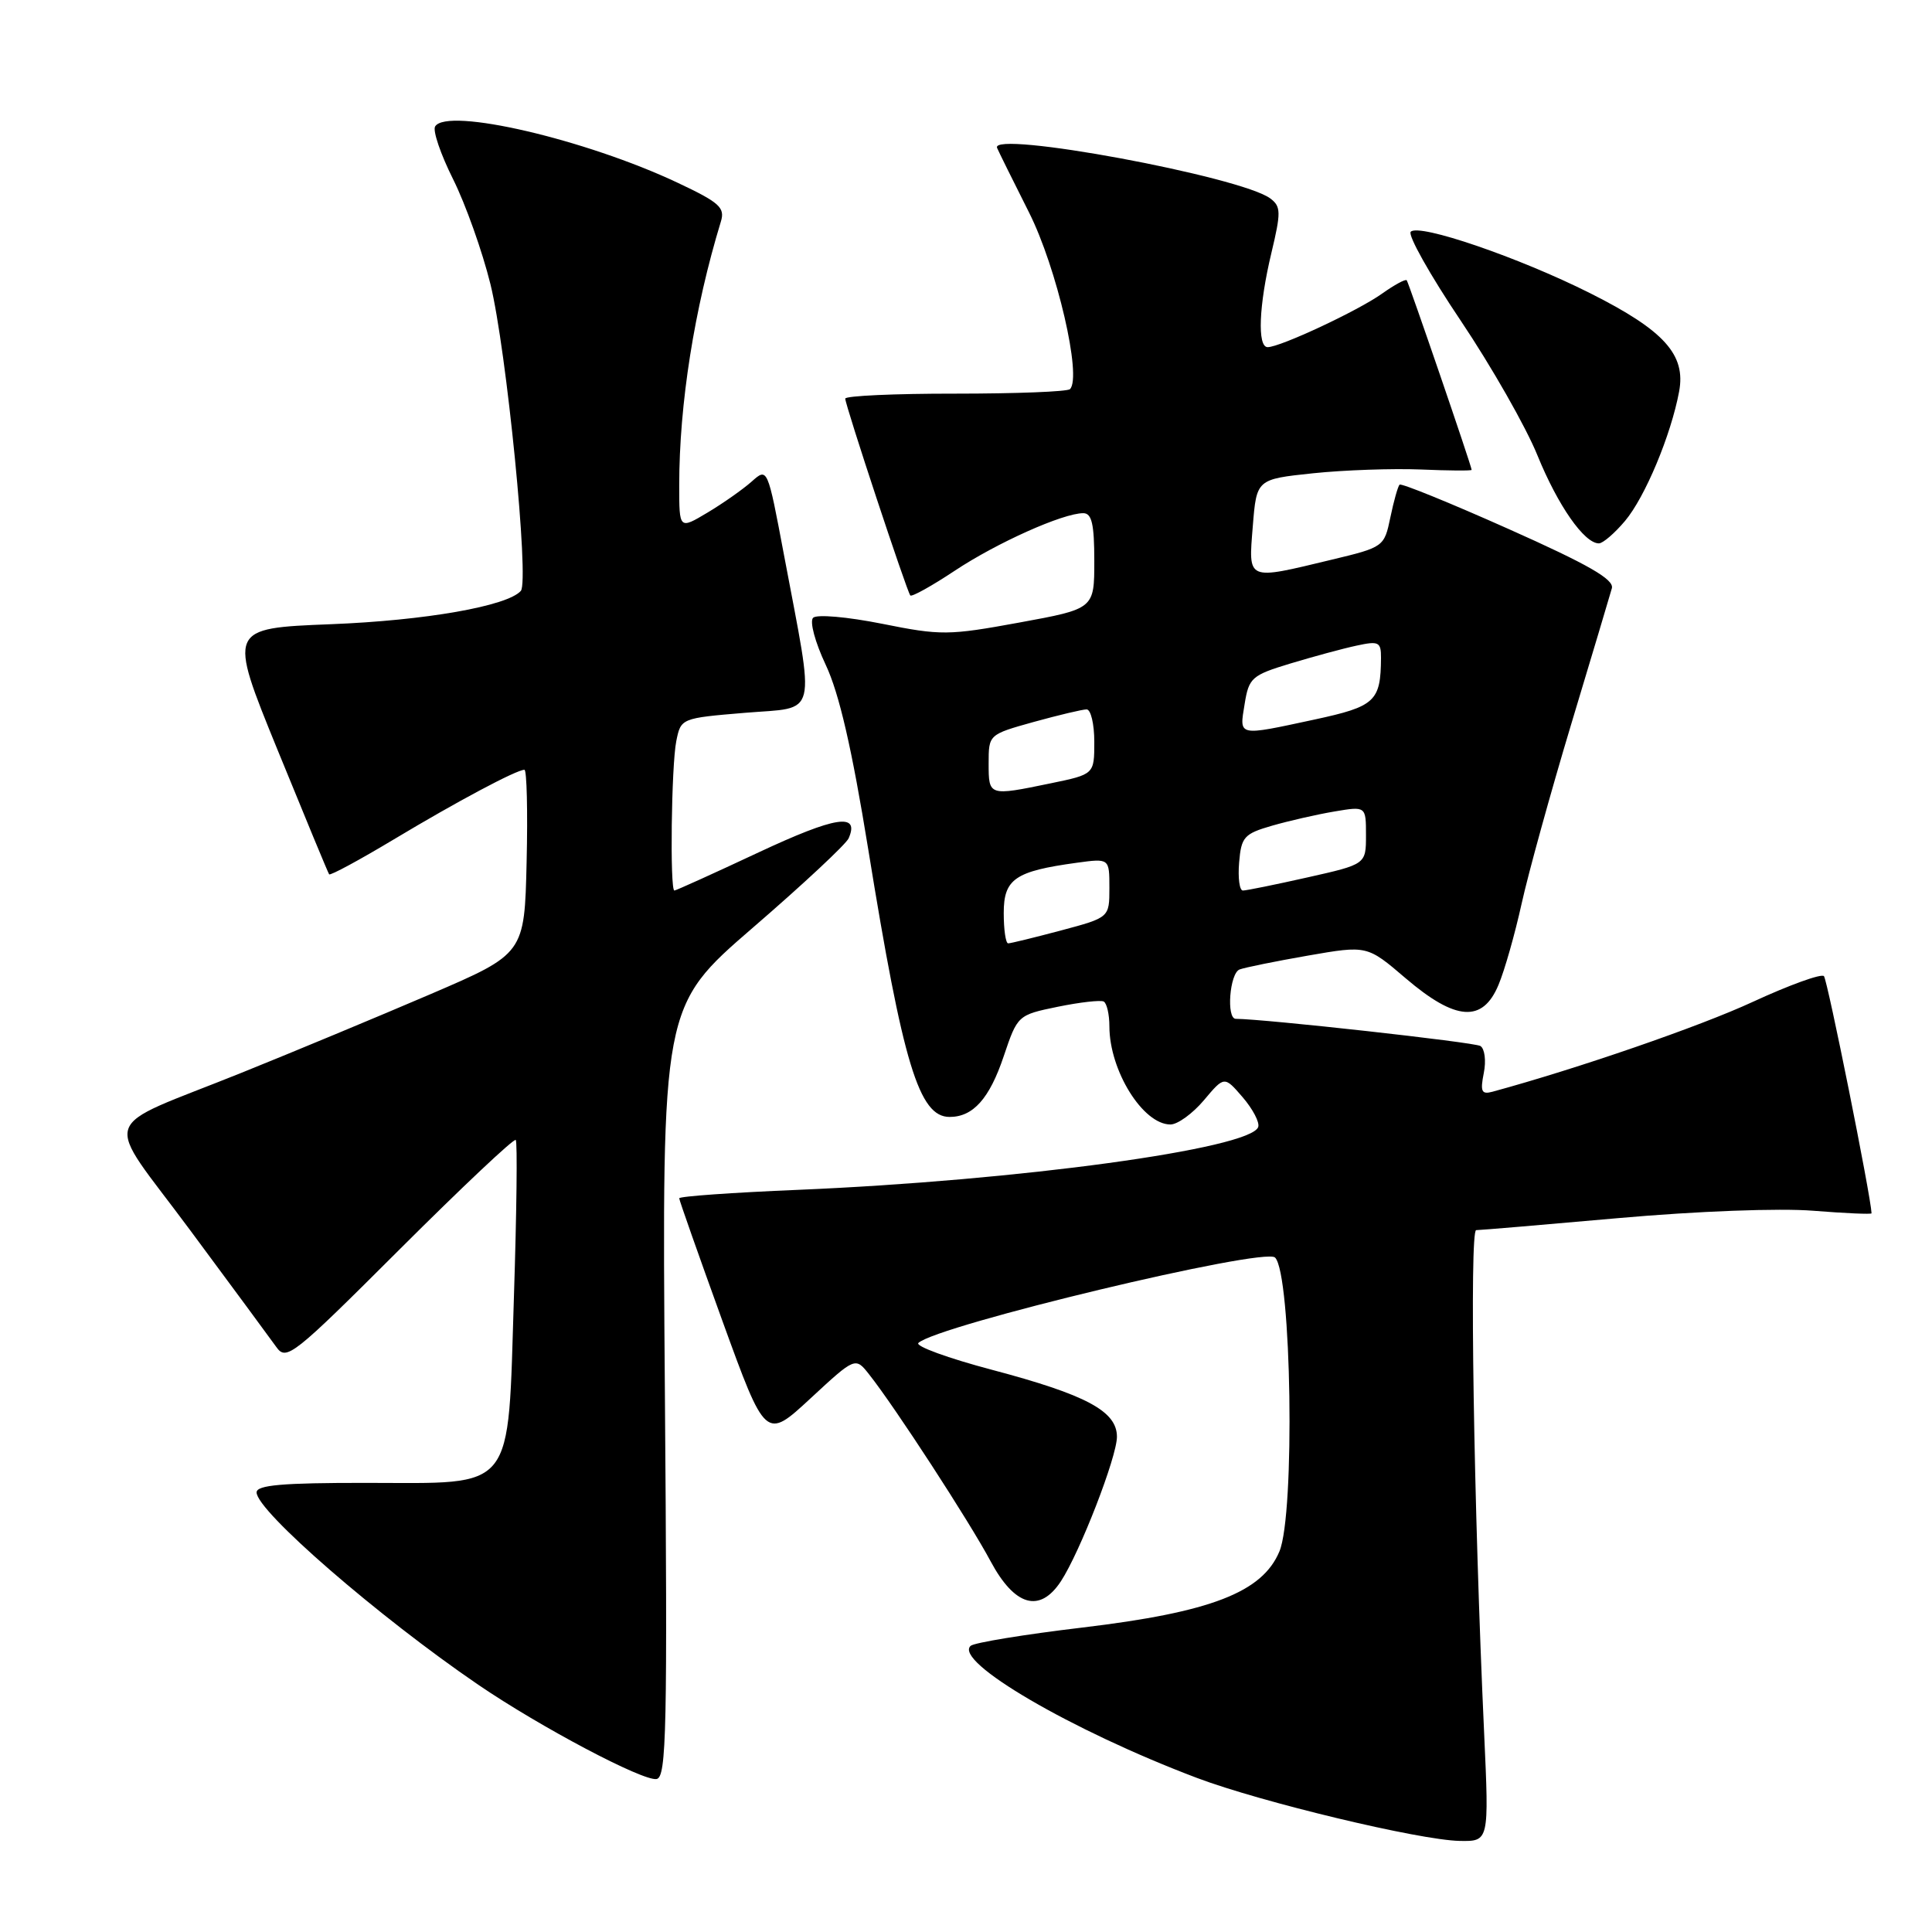 <?xml version="1.0" encoding="UTF-8" standalone="no"?>
<!DOCTYPE svg PUBLIC "-//W3C//DTD SVG 1.1//EN" "http://www.w3.org/Graphics/SVG/1.1/DTD/svg11.dtd" >
<svg xmlns="http://www.w3.org/2000/svg" xmlns:xlink="http://www.w3.org/1999/xlink" version="1.1" viewBox="0 0 256 256">
 <g >
 <path fill="currentColor"
d=" M 196.66 229.75 C 195.27 199.57 194.70 163.00 195.60 163.00 C 196.11 163.00 204.62 162.28 214.51 161.40 C 224.89 160.48 235.78 160.07 240.25 160.43 C 244.51 160.77 248.00 160.92 247.99 160.77 C 247.91 158.53 242.14 129.81 241.68 129.34 C 241.32 128.99 237.09 130.52 232.26 132.75 C 225.23 136.01 209.05 141.59 197.76 144.66 C 196.31 145.05 196.12 144.64 196.61 142.18 C 196.94 140.56 196.73 138.95 196.16 138.60 C 195.36 138.10 167.55 135.02 163.75 135.00 C 162.47 135.00 162.93 128.96 164.25 128.46 C 164.94 128.20 169.02 127.37 173.32 126.62 C 181.15 125.26 181.15 125.26 186.26 129.63 C 192.89 135.29 196.46 135.54 198.56 130.50 C 199.37 128.58 200.74 123.74 201.62 119.75 C 202.50 115.76 205.45 105.08 208.18 96.00 C 210.92 86.92 213.34 78.80 213.58 77.95 C 213.90 76.78 210.49 74.82 199.93 70.11 C 192.18 66.65 185.67 64.00 185.45 64.22 C 185.23 64.44 184.68 66.39 184.23 68.56 C 183.42 72.45 183.35 72.51 176.46 74.16 C 165.11 76.89 165.42 77.03 166.00 69.75 C 166.50 63.50 166.50 63.50 174.00 62.71 C 178.12 62.28 184.54 62.06 188.25 62.21 C 191.97 62.37 195.00 62.39 195.00 62.26 C 195.00 61.79 186.67 37.49 186.40 37.14 C 186.24 36.94 184.76 37.75 183.11 38.92 C 179.94 41.18 169.63 46.00 167.97 46.00 C 166.58 46.00 166.80 40.47 168.47 33.50 C 169.75 28.14 169.74 27.37 168.34 26.31 C 164.52 23.40 131.10 17.21 132.12 19.60 C 132.33 20.10 134.23 23.94 136.35 28.15 C 140.03 35.46 143.39 49.94 141.78 51.56 C 141.44 51.90 134.60 52.16 126.58 52.16 C 118.56 52.15 112.00 52.45 112.00 52.82 C 112.00 53.69 120.16 78.37 120.62 78.90 C 120.81 79.12 123.46 77.65 126.50 75.63 C 132.09 71.92 140.84 68.00 143.54 68.00 C 144.67 68.00 145.00 69.44 145.00 74.33 C 145.00 80.67 145.00 80.67 135.07 82.49 C 125.68 84.21 124.68 84.22 116.87 82.65 C 112.25 81.73 108.22 81.38 107.74 81.86 C 107.26 82.34 108.00 85.10 109.42 88.11 C 111.20 91.89 112.88 99.18 115.04 112.50 C 119.66 141.04 121.78 148.00 125.83 148.00 C 128.95 148.00 131.12 145.56 133.00 139.95 C 134.83 134.53 134.86 134.49 140.17 133.40 C 143.10 132.80 145.84 132.49 146.25 132.71 C 146.66 132.94 147.00 134.41 147.00 135.99 C 147.00 141.85 151.44 149.00 155.09 149.00 C 156.04 149.00 158.04 147.55 159.53 145.78 C 162.23 142.57 162.23 142.57 164.66 145.39 C 166.00 146.95 166.93 148.72 166.72 149.33 C 165.76 152.22 134.88 156.44 105.75 157.66 C 97.09 158.02 90.00 158.52 90.00 158.78 C 90.00 159.03 92.58 166.34 95.72 175.02 C 101.45 190.80 101.45 190.80 107.39 185.30 C 113.34 179.79 113.34 179.79 115.19 182.15 C 118.58 186.43 128.46 201.63 131.25 206.86 C 134.45 212.84 137.78 213.79 140.58 209.52 C 143.11 205.65 148.00 193.05 148.00 190.38 C 148.00 186.99 143.95 184.82 131.42 181.50 C 125.63 179.97 121.25 178.37 121.69 177.95 C 124.17 175.61 167.52 165.23 168.95 166.63 C 171.14 168.77 171.62 200.59 169.53 205.57 C 167.27 210.99 160.45 213.63 143.41 215.66 C 135.76 216.57 129.10 217.66 128.62 218.08 C 126.29 220.13 142.04 229.33 158.59 235.58 C 167.08 238.79 188.10 243.83 193.41 243.93 C 197.31 244.00 197.31 244.00 196.66 229.75 Z  M 88.10 184.40 C 87.70 133.34 87.70 133.34 99.76 122.92 C 106.40 117.19 112.11 111.86 112.45 111.08 C 113.94 107.66 110.73 108.17 100.51 112.95 C 94.58 115.73 89.56 118.00 89.36 118.00 C 88.75 118.00 88.96 101.45 89.61 98.21 C 90.22 95.17 90.25 95.16 98.73 94.45 C 108.50 93.64 108.03 95.56 103.87 73.47 C 101.70 61.94 101.70 61.94 99.60 63.81 C 98.44 64.84 95.81 66.69 93.75 67.92 C 90.00 70.16 90.00 70.16 90.00 64.31 C 90.00 53.54 92.00 40.89 95.52 29.36 C 96.09 27.51 95.34 26.83 89.82 24.23 C 77.63 18.47 59.24 14.19 57.66 16.75 C 57.31 17.30 58.39 20.45 60.04 23.75 C 61.69 27.06 63.91 33.30 64.98 37.63 C 67.11 46.25 70.16 77.02 69.01 78.30 C 67.22 80.31 56.35 82.22 43.86 82.71 C 30.21 83.25 30.21 83.25 36.78 99.37 C 40.40 108.24 43.47 115.66 43.61 115.85 C 43.76 116.05 47.62 113.96 52.19 111.22 C 60.57 106.19 68.44 102.00 69.49 102.00 C 69.80 102.00 69.94 107.49 69.78 114.19 C 69.50 126.38 69.50 126.38 57.00 131.75 C 50.12 134.70 38.90 139.37 32.05 142.13 C 12.69 149.93 13.56 147.30 25.19 163.00 C 30.70 170.43 35.83 177.39 36.61 178.48 C 37.94 180.36 38.80 179.68 52.97 165.53 C 61.20 157.32 68.11 150.80 68.34 151.05 C 68.57 151.30 68.46 160.61 68.10 171.75 C 67.26 198.04 68.47 196.50 48.47 196.49 C 37.41 196.48 34.00 196.78 34.00 197.75 C 34.00 200.21 50.14 214.21 63.36 223.23 C 71.60 228.85 85.21 236.04 87.00 235.73 C 88.32 235.50 88.45 229.22 88.10 184.40 Z  M 215.33 69.02 C 217.98 65.87 221.41 57.67 222.49 51.89 C 223.41 46.99 220.51 43.78 210.72 38.86 C 201.29 34.12 188.01 29.57 186.93 30.71 C 186.51 31.14 189.49 36.45 193.56 42.50 C 197.62 48.55 202.20 56.58 203.72 60.34 C 206.43 66.99 209.92 72.00 211.86 72.00 C 212.39 72.00 213.95 70.66 215.33 69.02 Z  M 133.00 120.98 C 133.00 116.47 134.49 115.44 142.68 114.32 C 147.00 113.73 147.00 113.73 147.00 117.65 C 147.00 121.58 147.00 121.58 140.59 123.29 C 137.06 124.23 133.91 125.00 133.59 125.00 C 133.26 125.00 133.00 123.19 133.00 120.98 Z  M 164.19 114.29 C 164.47 110.90 164.85 110.48 168.55 109.41 C 170.77 108.77 174.49 107.92 176.80 107.53 C 181.00 106.82 181.00 106.82 181.00 110.67 C 181.00 114.52 181.00 114.52 173.25 116.26 C 168.99 117.22 165.14 118.00 164.69 118.00 C 164.24 118.00 164.02 116.33 164.19 114.29 Z  M 131.00 101.16 C 131.00 97.33 131.00 97.33 136.98 95.66 C 140.28 94.75 143.43 94.00 143.98 94.00 C 144.54 94.00 145.00 95.93 145.00 98.30 C 145.00 102.60 145.00 102.60 139.19 103.80 C 131.01 105.49 131.00 105.49 131.00 101.16 Z  M 164.92 93.29 C 165.48 89.80 165.86 89.47 171.01 87.91 C 174.03 87.00 177.96 85.93 179.75 85.55 C 182.69 84.91 183.00 85.06 182.99 87.17 C 182.95 92.94 182.23 93.61 174.15 95.35 C 163.91 97.55 164.21 97.62 164.92 93.29 Z "/>
</g>
</svg>